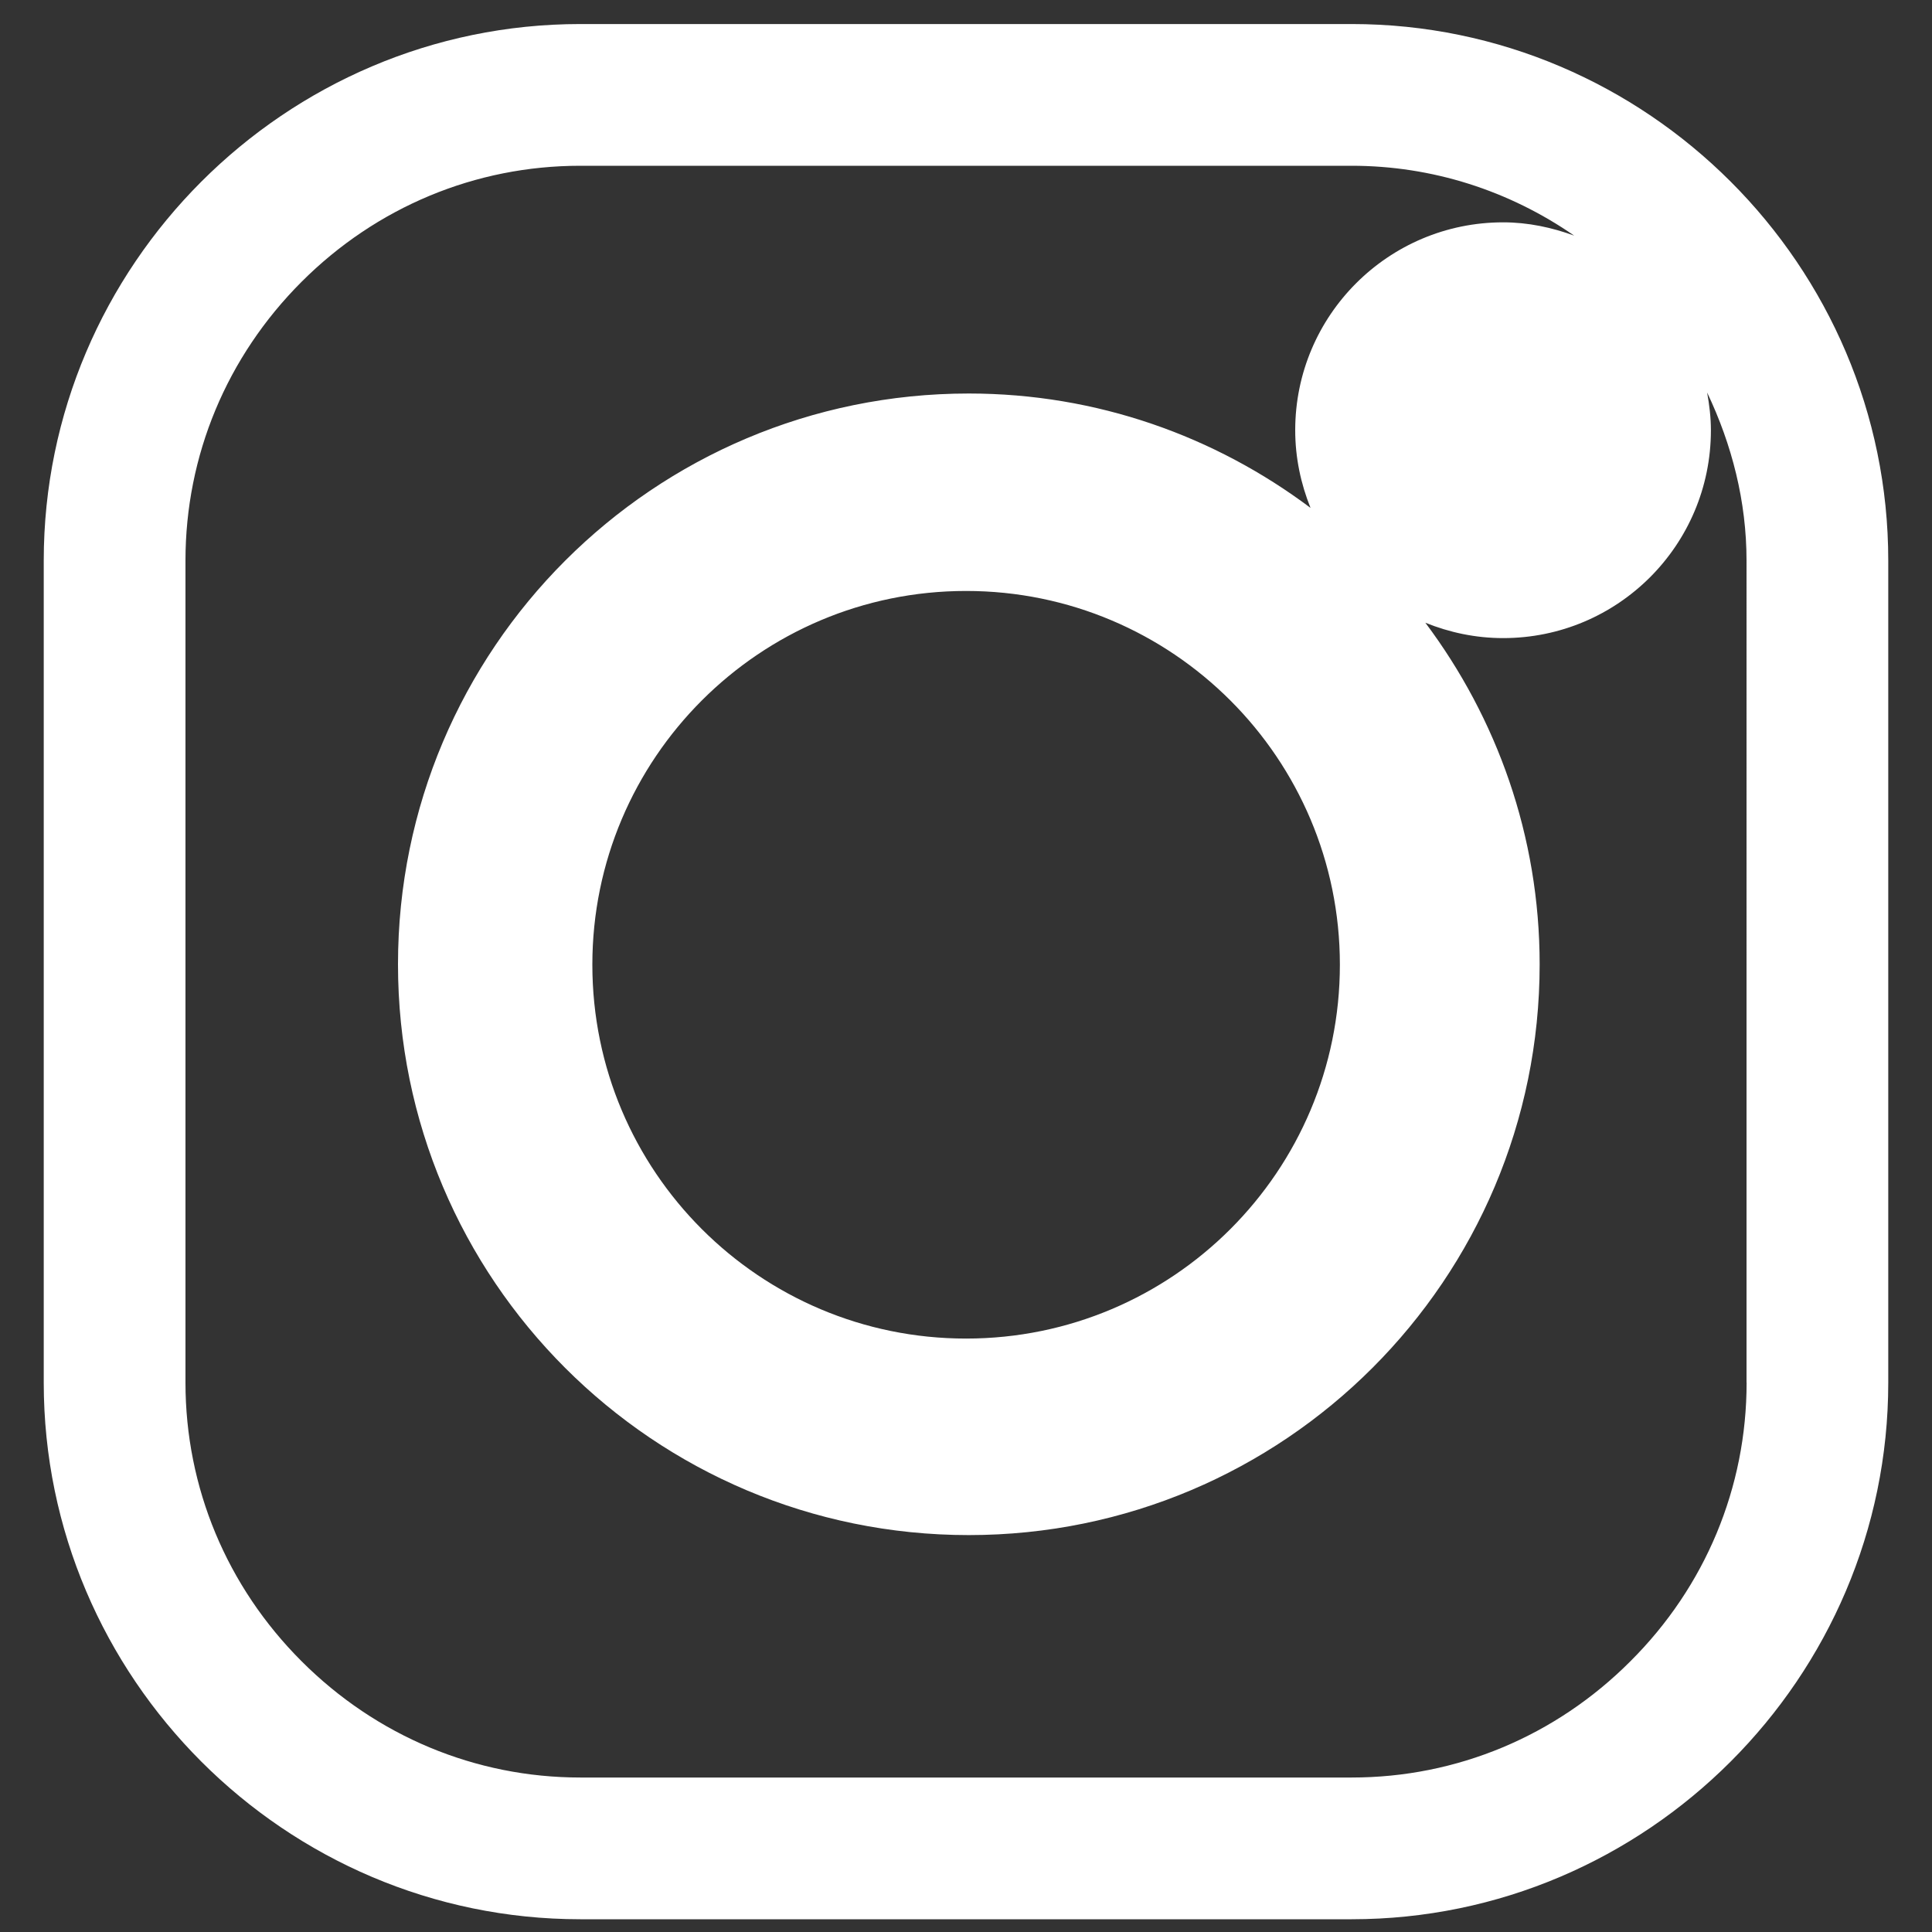 <?xml version="1.0" encoding="utf-8"?>
<!-- Generator: Adobe Illustrator 15.1.0, SVG Export Plug-In . SVG Version: 6.00 Build 0)  -->
<!DOCTYPE svg PUBLIC "-//W3C//DTD SVG 1.1//EN" "http://www.w3.org/Graphics/SVG/1.1/DTD/svg11.dtd">
<svg version="1.1" id="Layer_1" xmlns="http://www.w3.org/2000/svg" xmlns:xlink="http://www.w3.org/1999/xlink" x="0px" y="0px"
	 width="25px" height="25px" viewBox="0 0 25 25" enable-background="new 0 0 25 25" xml:space="preserve">
<rect x="0" y="0" width="25" height="25" fill="#333333" stroke="none"/>
<g>
	<path fill="#FFFFFF" d="M17.491,0.311H7.509c-3.819,0-6.943,3.124-6.943,6.944v10.636c0,3.819,3.124,6.944,6.943,6.944h9.982
		c3.818,0,6.943-3.125,6.943-6.944V7.254C24.435,3.435,21.31,0.311,17.491,0.311z M22.601,17.891c0,1.357-0.533,2.639-1.504,3.606
		c-0.967,0.969-2.248,1.504-3.605,1.504H7.509c-1.356,0-2.637-0.535-3.606-1.504C2.934,20.529,2.4,19.248,2.4,17.891V7.254
		c0-1.357,0.533-2.638,1.502-3.607c0.969-0.969,2.25-1.502,3.606-1.502h9.982c1.042,0,2.036,0.32,2.88,0.904
		c-0.288-0.105-0.595-0.172-0.919-0.172c-1.485,0-2.691,1.204-2.691,2.69c0,0.356,0.073,0.694,0.198,1.005
		c-1.233-0.925-2.761-1.48-4.422-1.48c-4.08,0-7.386,3.307-7.386,7.386c0,4.08,3.307,7.386,7.386,7.386
		c4.079,0,7.387-3.307,7.387-7.386c0-1.66-0.555-3.187-1.479-4.42c0.312,0.126,0.65,0.199,1.007,0.199
		c1.484,0,2.688-1.203,2.688-2.689c0-0.167-0.02-0.33-0.049-0.489c0.322,0.676,0.51,1.41,0.51,2.176V17.891z M17.338,12.483
		c0,2.673-2.166,4.838-4.837,4.838s-4.836-2.165-4.836-4.838c0-2.67,2.166-4.836,4.836-4.836S17.338,9.813,17.338,12.483z"/>
</g>
</svg>
